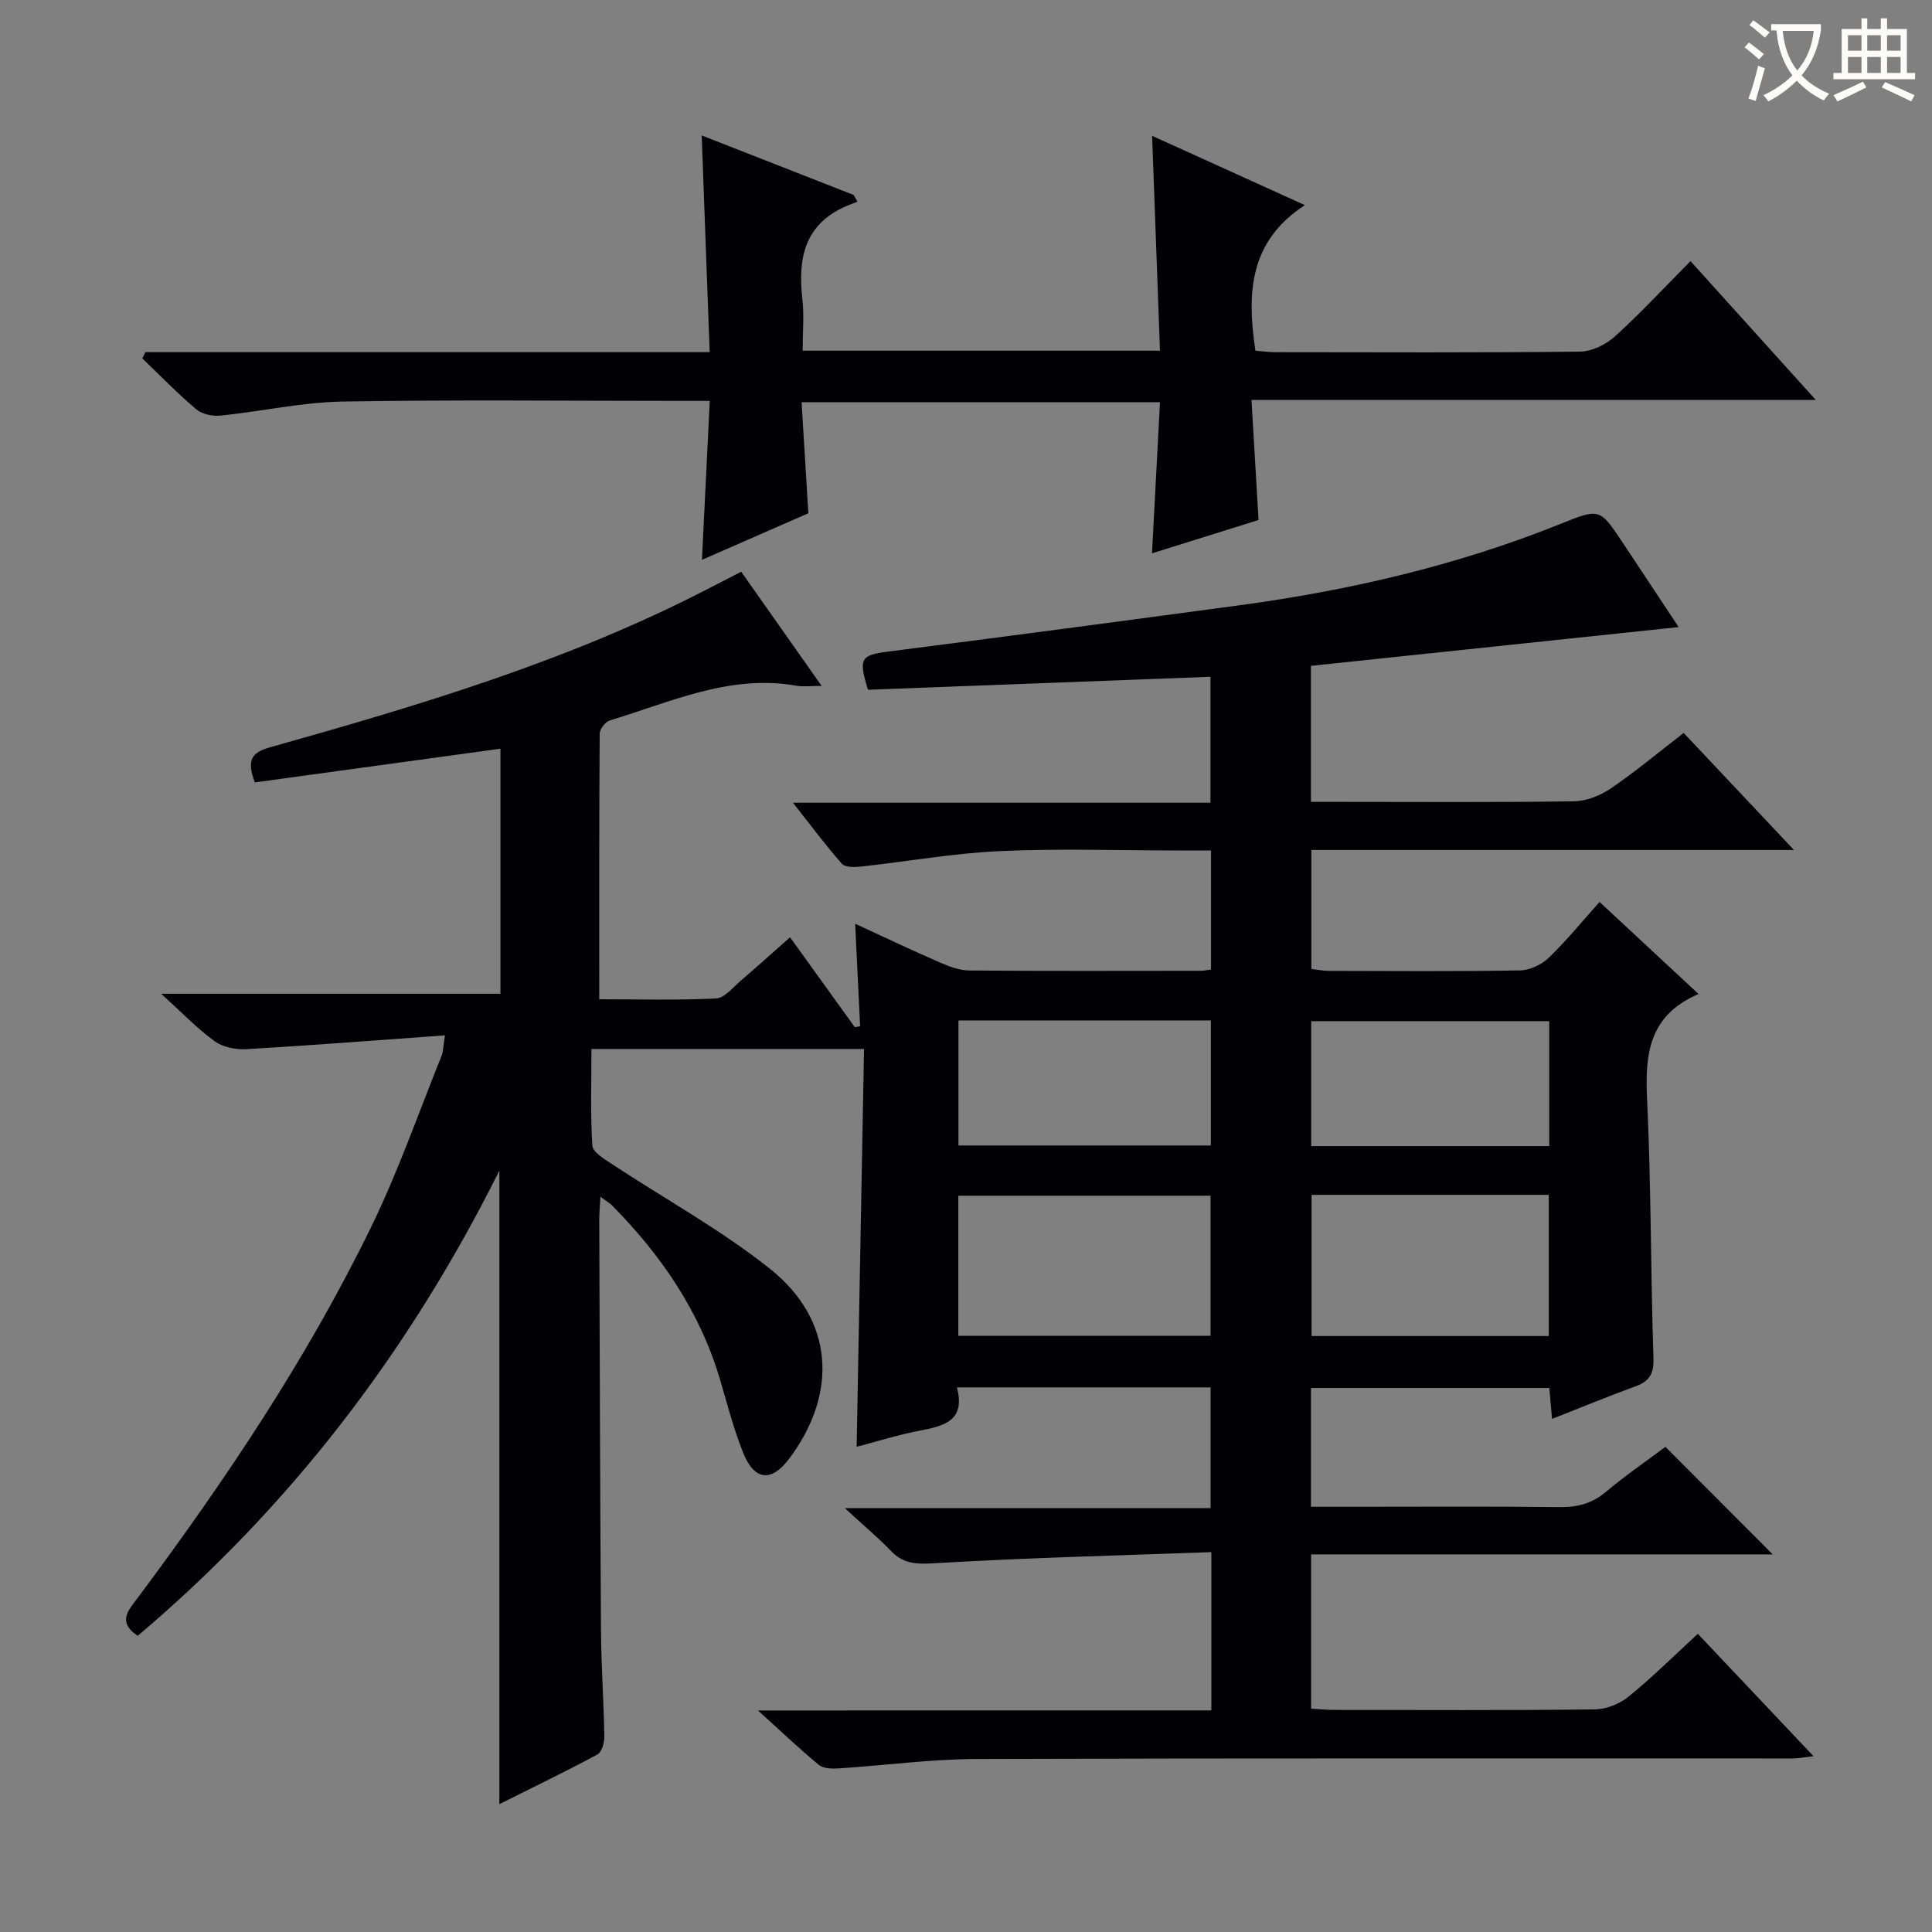 <svg enable-background="new 0 0 400 400" viewBox="0 0 400 400" xmlns="http://www.w3.org/2000/svg"><rect x="0" y="0" width="400" height="400" fill="#808080" stroke="none"/><path d="m250.8 354.12c0-11.02 0-21.29 0-32.77-19.13.7-38.04 1.16-56.9 2.28-3.77.22-6.65.35-9.38-2.47-2.76-2.86-5.83-5.43-9.6-8.91h75.72c0-8.66 0-16.7 0-25-17.36 0-34.61 0-52.52 0 1.85 6.98-2.75 8-7.79 8.97-4.34.83-8.57 2.17-12.97 3.32.52-27.76 1.02-54.96 1.53-82.36-19.24 0-37.54 0-56.44 0 0 6.78-.23 13.41.19 20.01.09 1.35 2.45 2.76 4 3.78 10.93 7.22 22.54 13.58 32.75 21.7 13.26 10.55 14.2 25.75 3.97 39.38-3.62 4.82-7.15 4.53-9.46-1.19-1.98-4.91-3.31-10.09-4.81-15.18-4.15-14.08-12.15-25.76-22.35-36.09-.53-.54-1.23-.93-2.43-1.82-.11 2.06-.25 3.48-.24 4.89.1 28.33.17 56.65.36 84.98.05 7.32.57 14.63.69 21.94.02 1.25-.54 3.19-1.44 3.67-6.54 3.52-13.24 6.75-20.29 10.28 0-43.77 0-86.89 0-131.17-18.8 37.67-43.4 69.7-74.88 96.32-4.36-2.91-1.84-5.39.05-7.92 18.12-24.32 35-49.46 48.3-76.76 5.58-11.45 9.79-23.58 14.57-35.42.35-.87.32-1.89.69-4.22-14.06 1.01-27.58 2.07-41.12 2.86-2.17.13-4.84-.4-6.55-1.64-3.58-2.58-6.67-5.83-11.08-9.83h70.24c0-17.43 0-34.17 0-50.74-16.99 2.33-33.97 4.67-50.85 6.98-1.76-4.7-.63-6.21 3.18-7.28 30.86-8.67 61.57-17.82 90.23-32.59 2.35-1.21 4.7-2.41 7.29-3.75 5.47 7.76 10.79 15.32 16.65 23.64-2.36 0-3.81.21-5.18-.03-13.79-2.46-26.04 3.37-38.65 7.17-.93.28-2.11 1.79-2.12 2.73-.13 18.13-.09 36.26-.09 55.01 8.32 0 16.27.22 24.19-.17 1.76-.09 3.47-2.28 5.08-3.66 3.41-2.91 6.74-5.93 10.23-9.01 4.5 6.25 8.95 12.43 13.4 18.61l1.11-.18c-.33-6.81-.66-13.62-1.03-21.23 6.12 2.82 11.75 5.5 17.46 7.98 1.93.84 4.07 1.68 6.12 1.7 16 .13 32 .07 47.99.06.63 0 1.26-.15 2.11-.26 0-8.12 0-16.04 0-24.65-2.34 0-4.61 0-6.87 0-12.33 0-24.68-.43-36.99.14-9.58.44-19.1 2.16-28.66 3.2-1.3.14-3.24.17-3.92-.6-3.37-3.82-6.42-7.93-10.11-12.62h86.43c0-8.95 0-17.5 0-26.08-23.71.9-47.41 1.8-70.9 2.69-2.04-6.59-1.46-7.18 4.27-7.92 24.22-3.09 48.42-6.31 72.61-9.57 22.79-3.08 45.06-8.24 66.46-16.84 8.16-3.28 8.17-3.27 12.92 3.88 3.94 5.93 7.87 11.88 11.58 17.47-25.37 2.68-50.68 5.34-76.14 8.03v28.16h6.51c16 0 32 .12 47.99-.12 2.57-.04 5.44-1.2 7.6-2.67 5.08-3.46 9.81-7.42 15.08-11.48 7.43 7.88 14.77 15.67 22.83 24.23-33.84 0-66.7 0-99.92 0v24.64c1.18.13 2.44.38 3.7.39 13.17.03 26.33.13 39.49-.1 2.02-.03 4.45-1.16 5.92-2.58 3.69-3.55 6.95-7.56 10.56-11.59 6.83 6.35 13.37 12.43 20.5 19.06-10.12 4.31-11.12 12.21-10.67 21.51.86 17.95.74 35.95 1.33 53.92.11 3.32-.94 4.8-3.84 5.85-5.61 2.04-11.13 4.32-17.16 6.69-.2-2.29-.37-4.18-.56-6.4-16.34 0-32.7 0-49.35 0v24.59h8.99c14.17 0 28.33-.1 42.5.07 3.68.04 6.7-.74 9.57-3.15 4.07-3.42 8.48-6.44 12.33-9.33 7.44 7.46 14.8 14.84 22.21 22.27-31.37 0-63.33 0-95.57 0v31.94c1.6.09 3.19.26 4.78.26 18 .02 36 .11 53.99-.11 2.37-.03 5.13-1.15 6.98-2.66 4.89-3.98 9.39-8.45 14.32-12.98 7.9 8.35 15.65 16.54 23.95 25.33-1.87.21-3.07.47-4.26.47-56.33.02-112.66-.08-168.98.11-9.55.03-19.09 1.34-28.64 1.95-1.36.09-3.13.04-4.07-.74-4.05-3.34-7.85-6.97-12.59-11.26 31.92-.01 62.65-.01 93.87-.01zm-52.39-77.55h52.22c0-9.93 0-19.49 0-29.01-17.61 0-34.83 0-52.22 0zm73.14-29.19v29.23h49.11c0-9.9 0-19.47 0-29.23-16.46 0-32.57 0-49.11 0zm-73.11-36.11v25.89h52.25c0-8.86 0-17.28 0-25.89-17.44 0-34.56 0-52.25 0zm122.31.15c-16.68 0-32.91 0-49.28 0v25.87h49.28c0-8.68 0-17.11 0-25.87z" fill="#010105"/><path d="m30.1 72.91h116.83c-.56-15.1-1.1-29.79-1.65-44.87 10.59 4.15 21.02 8.23 31.45 12.32.27.47.54.93.81 1.4-.8.31-1.61.6-2.39.94-8.63 3.76-9.98 10.85-9.03 19.2.39 3.42.06 6.92.06 10.71h73.98c-.54-14.84-1.08-29.4-1.63-44.49 10.11 4.59 20.26 9.19 31.63 14.35-11.65 7.59-11.99 18.36-10.24 30.14 1.34.1 2.77.31 4.19.31 21 .02 42 .12 63-.12 2.45-.03 5.36-1.44 7.22-3.13 5.29-4.78 10.16-10.04 15.67-15.61 8.6 9.53 16.9 18.71 25.95 28.75-39.31 0-77.63 0-116.84 0 .5 8.56.97 16.45 1.46 24.85-7.06 2.21-14.44 4.52-22.06 6.9.56-10.63 1.1-20.81 1.65-31.29-24.96 0-49.07 0-74.2 0 .46 7.54.92 15.06 1.4 22.99-7.14 3.13-14.42 6.32-22.03 9.65.54-10.96 1.06-21.59 1.62-32.91-2.55 0-4.31 0-6.07 0-23.33 0-46.67-.27-70 .14-8.4.15-16.76 2.04-25.16 2.9-1.65.17-3.84-.25-5.05-1.27-3.92-3.3-7.5-7.01-11.21-10.57.2-.42.42-.86.64-1.29z" fill="#010105"/><g fill="#fcfbfa"><path d="m362.1 8.8c1.1.8 2.1 1.6 3.1 2.4l-1 1.1c-1.3-1.1-2.3-2-3-2.5zm1.9 4.8c.5.2.9.4 1.4.5-.6 2.3-1.3 4.5-1.9 6.8l-1.5-.5c.8-2.1 1.4-4.3 2-6.8zm-1-9.4c1.3.9 2.4 1.8 3.4 2.5l-1 1.1c-1.4-1.2-2.4-2.1-3.2-2.6zm3.7 2.2v-1.4h10.3v1.2c-.5 3.6-1.8 6.8-4 9.4 1.5 1.6 3.4 2.8 5.7 3.8-.3.4-.7.8-1.1 1.4-2.3-1.1-4.1-2.5-5.6-4.1-1.6 1.6-3.6 3.1-5.9 4.3-.3-.5-.7-.9-1-1.3 2.4-1.1 4.4-2.5 6-4.1-1.9-2.5-3-5.6-3.3-9.3h-1.1zm8.8 0h-6.4c.3 3.3 1.3 6 3 8.2 2-2.3 3.1-5.1 3.4-8.2z"/><path d="m385.3 3.8h1.3v2.2h2.8v-2.2h1.3v2.2h4.1v9.1h1.7v1.3h-16.9v-1.3h1.7v-9.1h4.1v-2.2zm.4 13.1.7 1.2c-1.8.9-3.8 1.9-6 2.9-.2-.4-.5-.8-.8-1.3 2.3-1 4.3-1.9 6.1-2.8zm-3.1-6.4h2.8v-3.2h-2.8zm0 4.6h2.8v-3.3h-2.8zm4-4.6h2.8v-3.2h-2.8zm0 4.6h2.8v-3.3h-2.8zm3.7 1.9c2.1.9 4.1 1.8 6.1 2.7l-.7 1.3c-2.2-1.1-4.2-2-6.1-2.9zm3.2-9.7h-2.8v3.2h2.8zm-2.8 7.8h2.8v-3.3h-2.8z"/></g></svg>